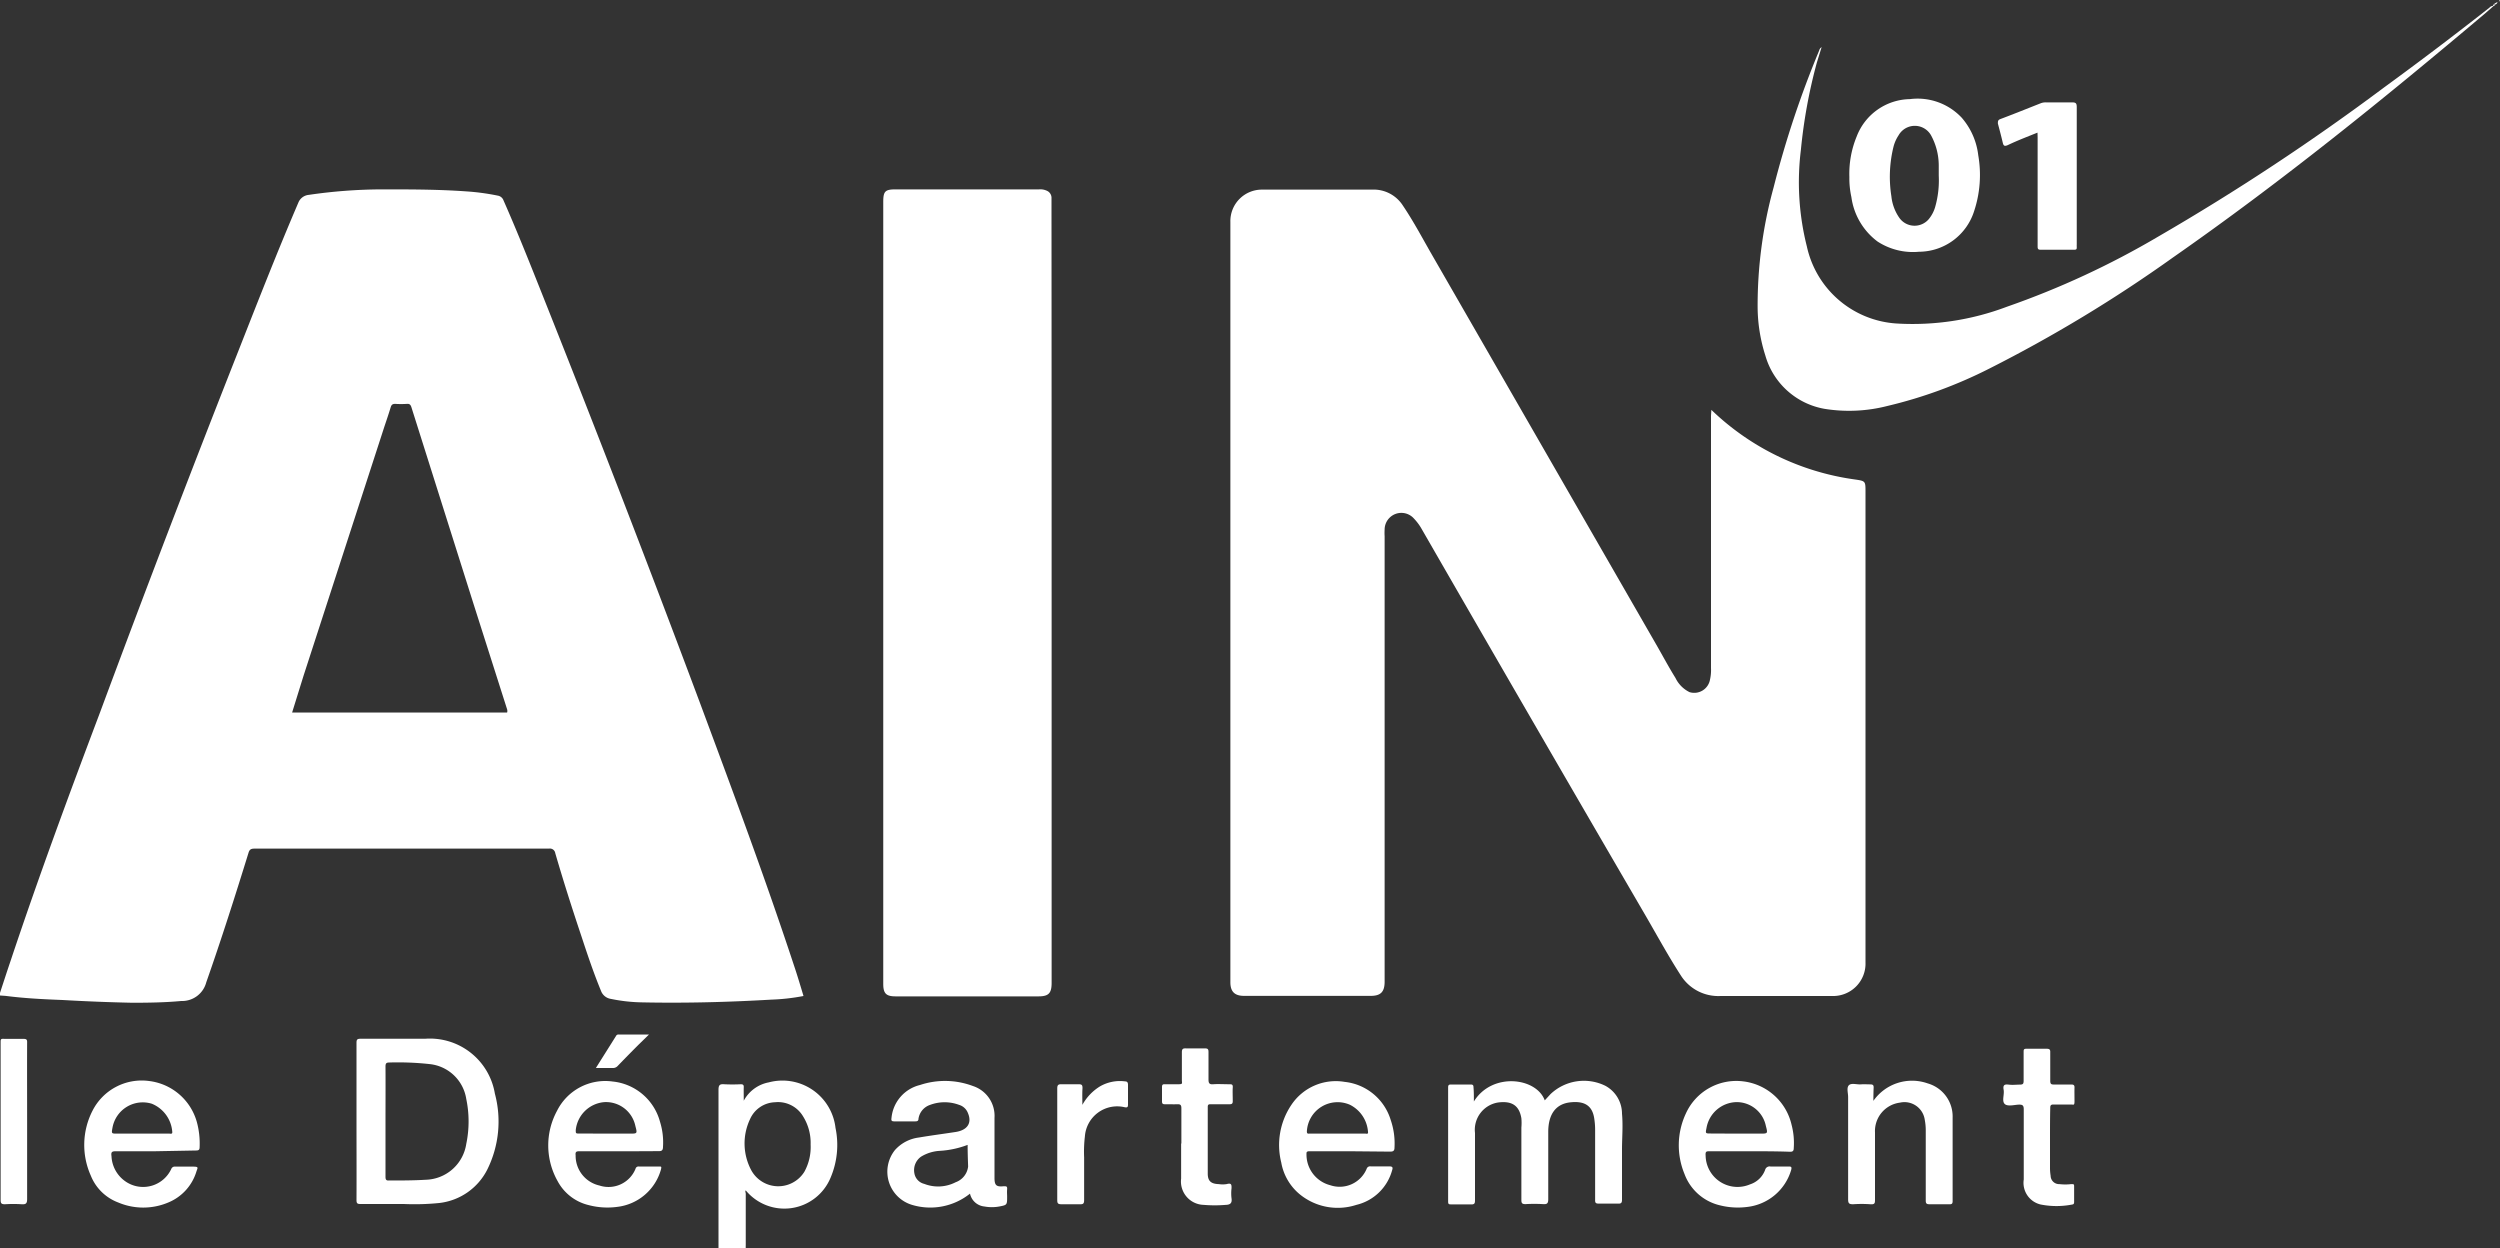 <svg xmlns="http://www.w3.org/2000/svg" viewBox="0 0 200 99.86"><rect x="0" y="0" width="200" height="99.86" fill="#333333" stroke="none"/><defs><style>.cls-1{fill:#fff;}</style></defs><title>Fichier 1</title><g id="Calque_2" data-name="Calque 2"><g id="Calque_1-2" data-name="Calque 1"><g id="jwrtF0.tif"><path class="cls-1" d="M0,79.43c.28-.85.55-1.69.84-2.54C3.07,70.2,5.51,63.59,8,57Q13.4,42.44,19.1,28c1.55-3.94,3.09-7.88,4.76-11.77a1,1,0,0,1,.84-.64,41.12,41.12,0,0,1,5.89-.44c2.24,0,4.47,0,6.7.16a18.52,18.52,0,0,1,2.53.34.59.59,0,0,1,.46.38c1.13,2.56,2.16,5.16,3.19,7.75Q49.91,39.95,56,56.24c2.6,7,5.18,13.91,7.52,21,.27.8.51,1.61.76,2.44a16.39,16.39,0,0,1-2.57.29c-3.43.2-6.87.29-10.31.22a13.28,13.28,0,0,1-2.54-.28,1,1,0,0,1-.78-.64c-.59-1.43-1.08-2.89-1.56-4.35-.74-2.21-1.45-4.43-2.1-6.67a.43.43,0,0,0-.5-.36q-11.79,0-23.57,0c-.3,0-.4.09-.48.37-1.07,3.46-2.17,6.91-3.37,10.33a2,2,0,0,1-2,1.49c-1.31.12-2.62.14-3.93.14Q7.76,80.16,5,80c-1.52-.06-3-.13-4.56-.33L0,79.64ZM23.37,57h17.2a.43.43,0,0,0,0-.25L37.91,48.4l-5-15.83c-.06-.18-.14-.28-.35-.26a7,7,0,0,1-.94,0c-.23,0-.31.08-.37.29-.15.49-.32,1-.48,1.47l-6.49,20Z"/><path class="cls-1" d="M57.48,99.86c0-4.22,0-8.45,0-12.67,0-.37.09-.48.45-.45a12.68,12.68,0,0,0,1.33,0c.19,0,.25.06.24.25s0,.64,0,1.07a2.87,2.87,0,0,1,2-1.47,4.27,4.27,0,0,1,5.34,3.64,6.68,6.68,0,0,1-.4,4,4,4,0,0,1-6.78,1h0c-.07.08,0,.18,0,.27q0,2.06,0,4.11a2.56,2.56,0,0,0,0,.28Zm7.37-8.3a4,4,0,0,0-.61-2.26A2.33,2.33,0,0,0,62,88.18,2.26,2.26,0,0,0,60,89.54a4.54,4.54,0,0,0,.06,4,2.46,2.46,0,0,0,4.29.2A4.09,4.09,0,0,0,64.85,91.57Z"/><path class="cls-1" d="M136.91,32.79a20.59,20.59,0,0,0,11.43,5.56c.9.13.9.12.9,1q0,18.83,0,37.65a2.59,2.59,0,0,1-2.67,2.68c-3,0-5.94,0-8.92,0a3.55,3.55,0,0,1-3.2-1.67c-1-1.55-1.88-3.17-2.81-4.77q-9-15.45-17.9-30.91a4.13,4.13,0,0,0-.62-.84,1.34,1.34,0,0,0-2.35.87,4.33,4.33,0,0,0,0,.54q0,17.82,0,35.63c0,.82-.31,1.14-1.12,1.14H99.53c-.76,0-1.1-.34-1.1-1.09q0-30.42,0-60.83A2.52,2.52,0,0,1,101,15.17c2.91,0,5.82,0,8.74,0a2.78,2.78,0,0,1,2.5,1.29c.85,1.26,1.56,2.61,2.32,3.93l17.92,31.14c.52.9,1,1.81,1.56,2.71a2.44,2.44,0,0,0,1.12,1.13,1.28,1.28,0,0,0,1.64-1,3.47,3.47,0,0,0,.08-.93q0-10.09,0-20.18Z"/><path class="cls-1" d="M84.13,47.4q0,15.61,0,31.23c0,.83-.24,1.08-1.06,1.08H71.66c-.76,0-1-.22-1-1q0-17,0-34,0-14.28,0-28.56c0-.86.16-1,1-1H83.12a1.25,1.25,0,0,1,.69.14.62.62,0,0,1,.31.5c0,.13,0,.26,0,.4Q84.13,31.81,84.13,47.4Z"/><path class="cls-1" d="M199.5.47l-.65.57c-8.1,6.84-16.33,13.5-25,19.55a112.52,112.52,0,0,1-14.69,8.89,36.59,36.59,0,0,1-8.18,3,12.33,12.33,0,0,1-5,.23,6,6,0,0,1-4.75-4.26,13,13,0,0,1-.62-3.86,35.63,35.63,0,0,1,1.28-9.6,79.2,79.2,0,0,1,3.64-10.94.47.47,0,0,1,.2-.28L145.35,5a42,42,0,0,0-1.28,7,21,21,0,0,0,.48,7.72,7.85,7.85,0,0,0,7.18,6.16,21.3,21.3,0,0,0,8.82-1.34,67.73,67.73,0,0,0,12.12-5.62A185.75,185.75,0,0,0,190.72,7Q195,3.88,199.16.61A.4.4,0,0,1,199.5.47Z"/><path class="cls-1" d="M28.52,89.71c0-2.09,0-4.19,0-6.28,0-.27.06-.33.33-.33,1.72,0,3.44,0,5.16,0a5.27,5.27,0,0,1,5.58,4.39,8.63,8.63,0,0,1-.6,6.06,4.92,4.92,0,0,1-3.85,2.69,19.72,19.72,0,0,1-2.84.08c-1.15,0-2.31,0-3.46,0-.25,0-.32-.05-.32-.31C28.53,93.92,28.52,91.82,28.52,89.71Zm2.32,0q0,2.2,0,4.4c0,.16,0,.34.23.33,1,0,2,0,3-.06a3.37,3.37,0,0,0,3.23-2.86,8.81,8.81,0,0,0,0-3.61,3.31,3.31,0,0,0-2.9-2.78A23.56,23.56,0,0,0,31.16,85c-.25,0-.32.06-.32.32C30.85,86.78,30.84,88.25,30.84,89.71Z"/><path class="cls-1" d="M147.95,14.16a7.81,7.81,0,0,1,.58-3.23,4.64,4.64,0,0,1,4.26-3,4.84,4.84,0,0,1,4.15,1.49,5.55,5.55,0,0,1,1.32,3,9.18,9.18,0,0,1-.33,4.47,4.65,4.65,0,0,1-4.41,3.25,5.19,5.19,0,0,1-3.32-.82,5.33,5.33,0,0,1-2.09-3.56A6.9,6.9,0,0,1,147.95,14.16Zm7.15-.1c0-.28,0-.55,0-.83a5.06,5.06,0,0,0-.62-2.41,1.49,1.49,0,0,0-2.59,0,3,3,0,0,0-.4.88,10,10,0,0,0-.18,4,3.66,3.66,0,0,0,.64,1.73,1.49,1.49,0,0,0,2.43,0,2.71,2.71,0,0,0,.43-.86A7.74,7.74,0,0,0,155.1,14.05Z"/><path class="cls-1" d="M117.91,88.12c1.45-2.36,5-1.93,5.67-.09l.46-.5a3.88,3.88,0,0,1,4.4-.66,2.54,2.54,0,0,1,1.32,2.22c.09,1,0,1.92,0,2.88,0,1.35,0,2.69,0,4,0,.25-.06.33-.32.32-.5,0-1,0-1.52,0-.26,0-.32-.06-.31-.31,0-1.85,0-3.71,0-5.56a5.87,5.87,0,0,0-.08-1c-.17-1-.81-1.36-1.93-1.23s-1.73.93-1.74,2.33c0,1.8,0,3.61,0,5.41,0,.34-.09.42-.41.4a12,12,0,0,0-1.41,0c-.29,0-.33-.09-.33-.35,0-1.92,0-3.85,0-5.77a4.31,4.31,0,0,0,0-.75c-.17-1-.74-1.41-1.87-1.26A2.21,2.21,0,0,0,118,90.64c0,1.77,0,3.54,0,5.31,0,.3,0,.43-.38.4-.5,0-1,0-1.52,0-.18,0-.25,0-.25-.23q0-4.57,0-9.13c0-.17.05-.23.22-.23.53,0,1.06,0,1.59,0,.18,0,.22.07.22.23C117.91,87.33,117.91,87.67,117.91,88.12Z"/><path class="cls-1" d="M77.6,95.49a5.08,5.08,0,0,1-4.67.89A2.77,2.77,0,0,1,71.6,92a3.08,3.08,0,0,1,1.92-1c1-.17,1.94-.29,2.92-.44s1.32-.74,1-1.5a1.09,1.09,0,0,0-.71-.67,3.31,3.31,0,0,0-2.32,0,1.38,1.38,0,0,0-.93,1.1c0,.2-.12.22-.28.22-.55,0-1.11,0-1.66,0-.23,0-.25-.08-.22-.28A3,3,0,0,1,73.6,86.8a6.34,6.34,0,0,1,4.23.08,2.51,2.51,0,0,1,1.73,2.55q0,2.4,0,4.8c0,.59.14.73.73.67.23,0,.3,0,.28.25s0,.38,0,.58c0,.66,0,.67-.63.79a3.27,3.27,0,0,1-1.18,0A1.31,1.31,0,0,1,77.6,95.49Zm-.19-3.9a7.51,7.51,0,0,1-2.26.48,3.21,3.21,0,0,0-1.46.46,1.32,1.32,0,0,0-.54,1.33,1.05,1.05,0,0,0,.79.85,3.06,3.06,0,0,0,2.51-.13,1.52,1.52,0,0,0,1-1.26C77.43,92.76,77.41,92.19,77.41,91.6Z"/><path class="cls-1" d="M139.93,92.1c-1,0-2.09,0-3.14,0-.27,0-.37,0-.34.35a2.55,2.55,0,0,0,3.55,2.3,1.91,1.91,0,0,0,1.21-1.16.37.37,0,0,1,.43-.27c.47,0,.94,0,1.41,0,.22,0,.32,0,.24.29a4.15,4.15,0,0,1-3.47,2.94,5.88,5.88,0,0,1-2.21-.12,4,4,0,0,1-2.85-2.51,6,6,0,0,1,.1-4.82,4.43,4.43,0,0,1,4.6-2.59A4.52,4.52,0,0,1,143.33,90a5.69,5.69,0,0,1,.17,1.85c0,.23-.09.3-.32.29C142.1,92.1,141,92.1,139.93,92.1Zm-1-1.41h1.87c.63,0,.63,0,.47-.61a2.38,2.38,0,0,0-2.38-1.91,2.49,2.49,0,0,0-2.37,2.07c-.09.44-.09.44.35.44Z"/><path class="cls-1" d="M49.55,92.1c-1.07,0-2.14,0-3.21,0-.26,0-.32.07-.29.33a2.44,2.44,0,0,0,1.9,2.41,2.33,2.33,0,0,0,2.89-1.33.24.24,0,0,1,.26-.19h1.62c.19,0,.21,0,.16.23a4.13,4.13,0,0,1-3.5,3,5.88,5.88,0,0,1-2.28-.14,3.82,3.82,0,0,1-2.49-1.92,5.81,5.81,0,0,1-.05-5.62A4.31,4.31,0,0,1,49,86.52a4.38,4.38,0,0,1,3.8,3.22,5.51,5.51,0,0,1,.24,2c0,.32-.13.36-.4.35C51.64,92.1,50.6,92.1,49.55,92.1Zm-1.08-1.41h1.91c.61,0,.61,0,.45-.61a2.4,2.4,0,0,0-2.48-1.91,2.5,2.5,0,0,0-2.29,2.24c0,.24,0,.28.25.27C47,90.68,47.75,90.69,48.47,90.69Z"/><path class="cls-1" d="M108,92.1h-3.21c-.14,0-.29,0-.27.2a2.53,2.53,0,0,0,1.91,2.52,2.34,2.34,0,0,0,2.9-1.31.29.29,0,0,1,.33-.2c.49,0,1,0,1.48,0,.28,0,.3.1.23.31a3.9,3.9,0,0,1-2.86,2.77,4.8,4.8,0,0,1-4.57-.88A4.25,4.25,0,0,1,102.5,93a5.75,5.75,0,0,1,.81-4.61,4.27,4.27,0,0,1,4.26-1.84,4.33,4.33,0,0,1,3.69,3.06,5.77,5.77,0,0,1,.3,2.2c0,.26-.11.32-.35.32Zm-1-1.41h2.23c.09,0,.24.06.21-.14a2.63,2.63,0,0,0-1.45-2.17,2.46,2.46,0,0,0-3.44,2.14c0,.2.1.17.22.17Z"/><path class="cls-1" d="M12.41,92.1c-1.06,0-2.12,0-3.17,0-.33,0-.36.11-.32.4a2.59,2.59,0,0,0,1.32,2.14,2.48,2.48,0,0,0,3.46-1.12.3.3,0,0,1,.33-.19c.47,0,.94,0,1.41,0s.38.08.28.37a3.9,3.9,0,0,1-2.26,2.5,5.13,5.13,0,0,1-4,0,3.8,3.8,0,0,1-2.2-2.16,6,6,0,0,1,.14-5.18,4.41,4.41,0,0,1,4.52-2.38,4.53,4.53,0,0,1,3.83,3.29,6.56,6.56,0,0,1,.22,2c0,.24-.1.27-.31.27Zm-1.09-1.41h2.23c.1,0,.26.06.23-.16a2.64,2.64,0,0,0-1.63-2.23A2.46,2.46,0,0,0,9,90.21c-.09.48-.09.48.39.48Z"/><path class="cls-1" d="M149.87,88.07a3.77,3.77,0,0,1,4.34-1.4,2.75,2.75,0,0,1,2,2.74c0,2.23,0,4.45,0,6.68,0,.21-.07.26-.27.25-.53,0-1.06,0-1.59,0-.26,0-.29-.1-.29-.31,0-1.88,0-3.75,0-5.63a4.47,4.47,0,0,0-.08-.82A1.64,1.64,0,0,0,152,88.21a2.29,2.29,0,0,0-2,2.39c0,1.78,0,3.56,0,5.34,0,.3,0,.43-.38.4a9.82,9.82,0,0,0-1.37,0c-.31,0-.4-.06-.4-.39,0-2.73,0-5.46,0-8.19,0-.32-.14-.74.06-.94s.62-.05.94-.07.51,0,.76,0,.29.08.28.29S149.87,87.73,149.87,88.07Z"/><path class="cls-1" d="M163,10.61c-.82.33-1.61.63-2.38,1-.26.11-.34.06-.4-.2-.12-.51-.25-1-.39-1.53,0-.17,0-.26.16-.34,1.09-.41,2.18-.85,3.27-1.28a1.09,1.09,0,0,1,.42-.07c.69,0,1.37,0,2.06,0,.31,0,.4.05.4.38,0,3.68,0,7.36,0,11a1.57,1.57,0,0,0,0,.18c0,.17,0,.23-.22.23h-2.67c-.19,0-.24-.06-.24-.25,0-.58,0-1.15,0-1.73q0-3.48,0-7Z"/><path class="cls-1" d="M94.51,91.48c0-.94,0-1.88,0-2.82,0-.26-.08-.33-.32-.32s-.7,0-1,0c-.17,0-.23-.05-.23-.23,0-.38,0-.77,0-1.15,0-.18.06-.23.23-.22.36,0,.72,0,1.08,0s.29-.07.28-.29c0-.76,0-1.52,0-2.27,0-.26.08-.32.32-.31.5,0,1,0,1.52,0,.25,0,.29.08.29.3,0,.72,0,1.44,0,2.17,0,.3.05.43.39.4s.84,0,1.26,0c.21,0,.31,0,.29.27s0,.72,0,1.08c0,.19-.06.25-.25.25H96.87c-.15,0-.25,0-.25.21,0,1.78,0,3.56,0,5.34,0,.61.28.82.89.84a2.08,2.08,0,0,0,.61,0c.37-.1.42,0,.4.36a3.28,3.28,0,0,0,0,.76c.06.38-.08.53-.46.54a10.51,10.51,0,0,1-1.76,0,1.87,1.87,0,0,1-1.81-2.1c0-.94,0-1.88,0-2.81Z"/><path class="cls-1" d="M164,91.18c0,.77,0,1.54,0,2.31a3.86,3.86,0,0,0,.05.57.68.68,0,0,0,.71.67,3.93,3.93,0,0,0,.93,0c.23,0,.24,0,.24.21,0,.4,0,.79,0,1.19,0,.1,0,.21-.14.23a6.54,6.54,0,0,1-2.54,0,1.78,1.78,0,0,1-1.35-2c0-1.86,0-3.73,0-5.59,0-.32-.07-.41-.4-.4s-.92.18-1.14-.07,0-.73-.07-1.12.08-.45.41-.41.58,0,.86,0,.33-.06.33-.32c0-.76,0-1.52,0-2.27,0-.22,0-.29.28-.28.52,0,1,0,1.55,0,.23,0,.31.05.3.29,0,.76,0,1.52,0,2.27,0,.24.06.31.3.3.46,0,.91,0,1.37,0,.2,0,.28.05.27.26s0,.72,0,1.08-.08.26-.27.26c-.47,0-.94,0-1.41,0-.21,0-.26.07-.26.27C164,89.47,164,90.32,164,91.18Z"/><path class="cls-1" d="M86.59,88.39A4,4,0,0,1,88,86.91a3.19,3.19,0,0,1,2-.4c.19,0,.24.1.24.28,0,.53,0,1.06,0,1.59,0,.21-.08.23-.26.2a2.59,2.59,0,0,0-3.19,2.35,10.26,10.26,0,0,0-.06,1.65c0,1.14,0,2.29,0,3.43,0,.28-.08.34-.34.33-.49,0-1,0-1.48,0-.29,0-.33-.09-.33-.35q0-4.46,0-8.91c0-.28.08-.35.35-.34.46,0,.91,0,1.37,0,.25,0,.3.07.3.31C86.57,87.5,86.59,87.94,86.59,88.39Z"/><path class="cls-1" d="M2.17,89.75c0,2.06,0,4.12,0,6.17,0,.36-.1.44-.44.42a10.47,10.47,0,0,0-1.33,0c-.29,0-.35-.07-.35-.35q0-5.81,0-11.62c0-.31,0-.63,0-.94s0-.34.31-.32c.5,0,1,0,1.52,0,.24,0,.3.06.29.3C2.16,85.52,2.17,87.64,2.17,89.75Z"/><path class="cls-1" d="M51.92,82.76l-.86.84c-.55.55-1.1,1.11-1.64,1.67a.5.5,0,0,1-.41.17H47.67l1.61-2.56a.21.21,0,0,1,.2-.12Z"/><path class="cls-1" d="M199.77.25a.28.28,0,0,1-.18.12l-.05-.06.17-.11Z"/><path class="cls-1" d="M200,.06a.45.45,0,0,1-.1.07s-.07,0,0,0A.26.26,0,0,1,200,0S200,0,200,.06Z"/><path class="cls-1" d="M199.59.38c0,.06-.08.14-.14.08s.05-.09.09-.13Z"/><path class="cls-1" d="M199.71.21s.06-.06.07-.06,0,.07,0,.1Z"/></g></g></g></svg>